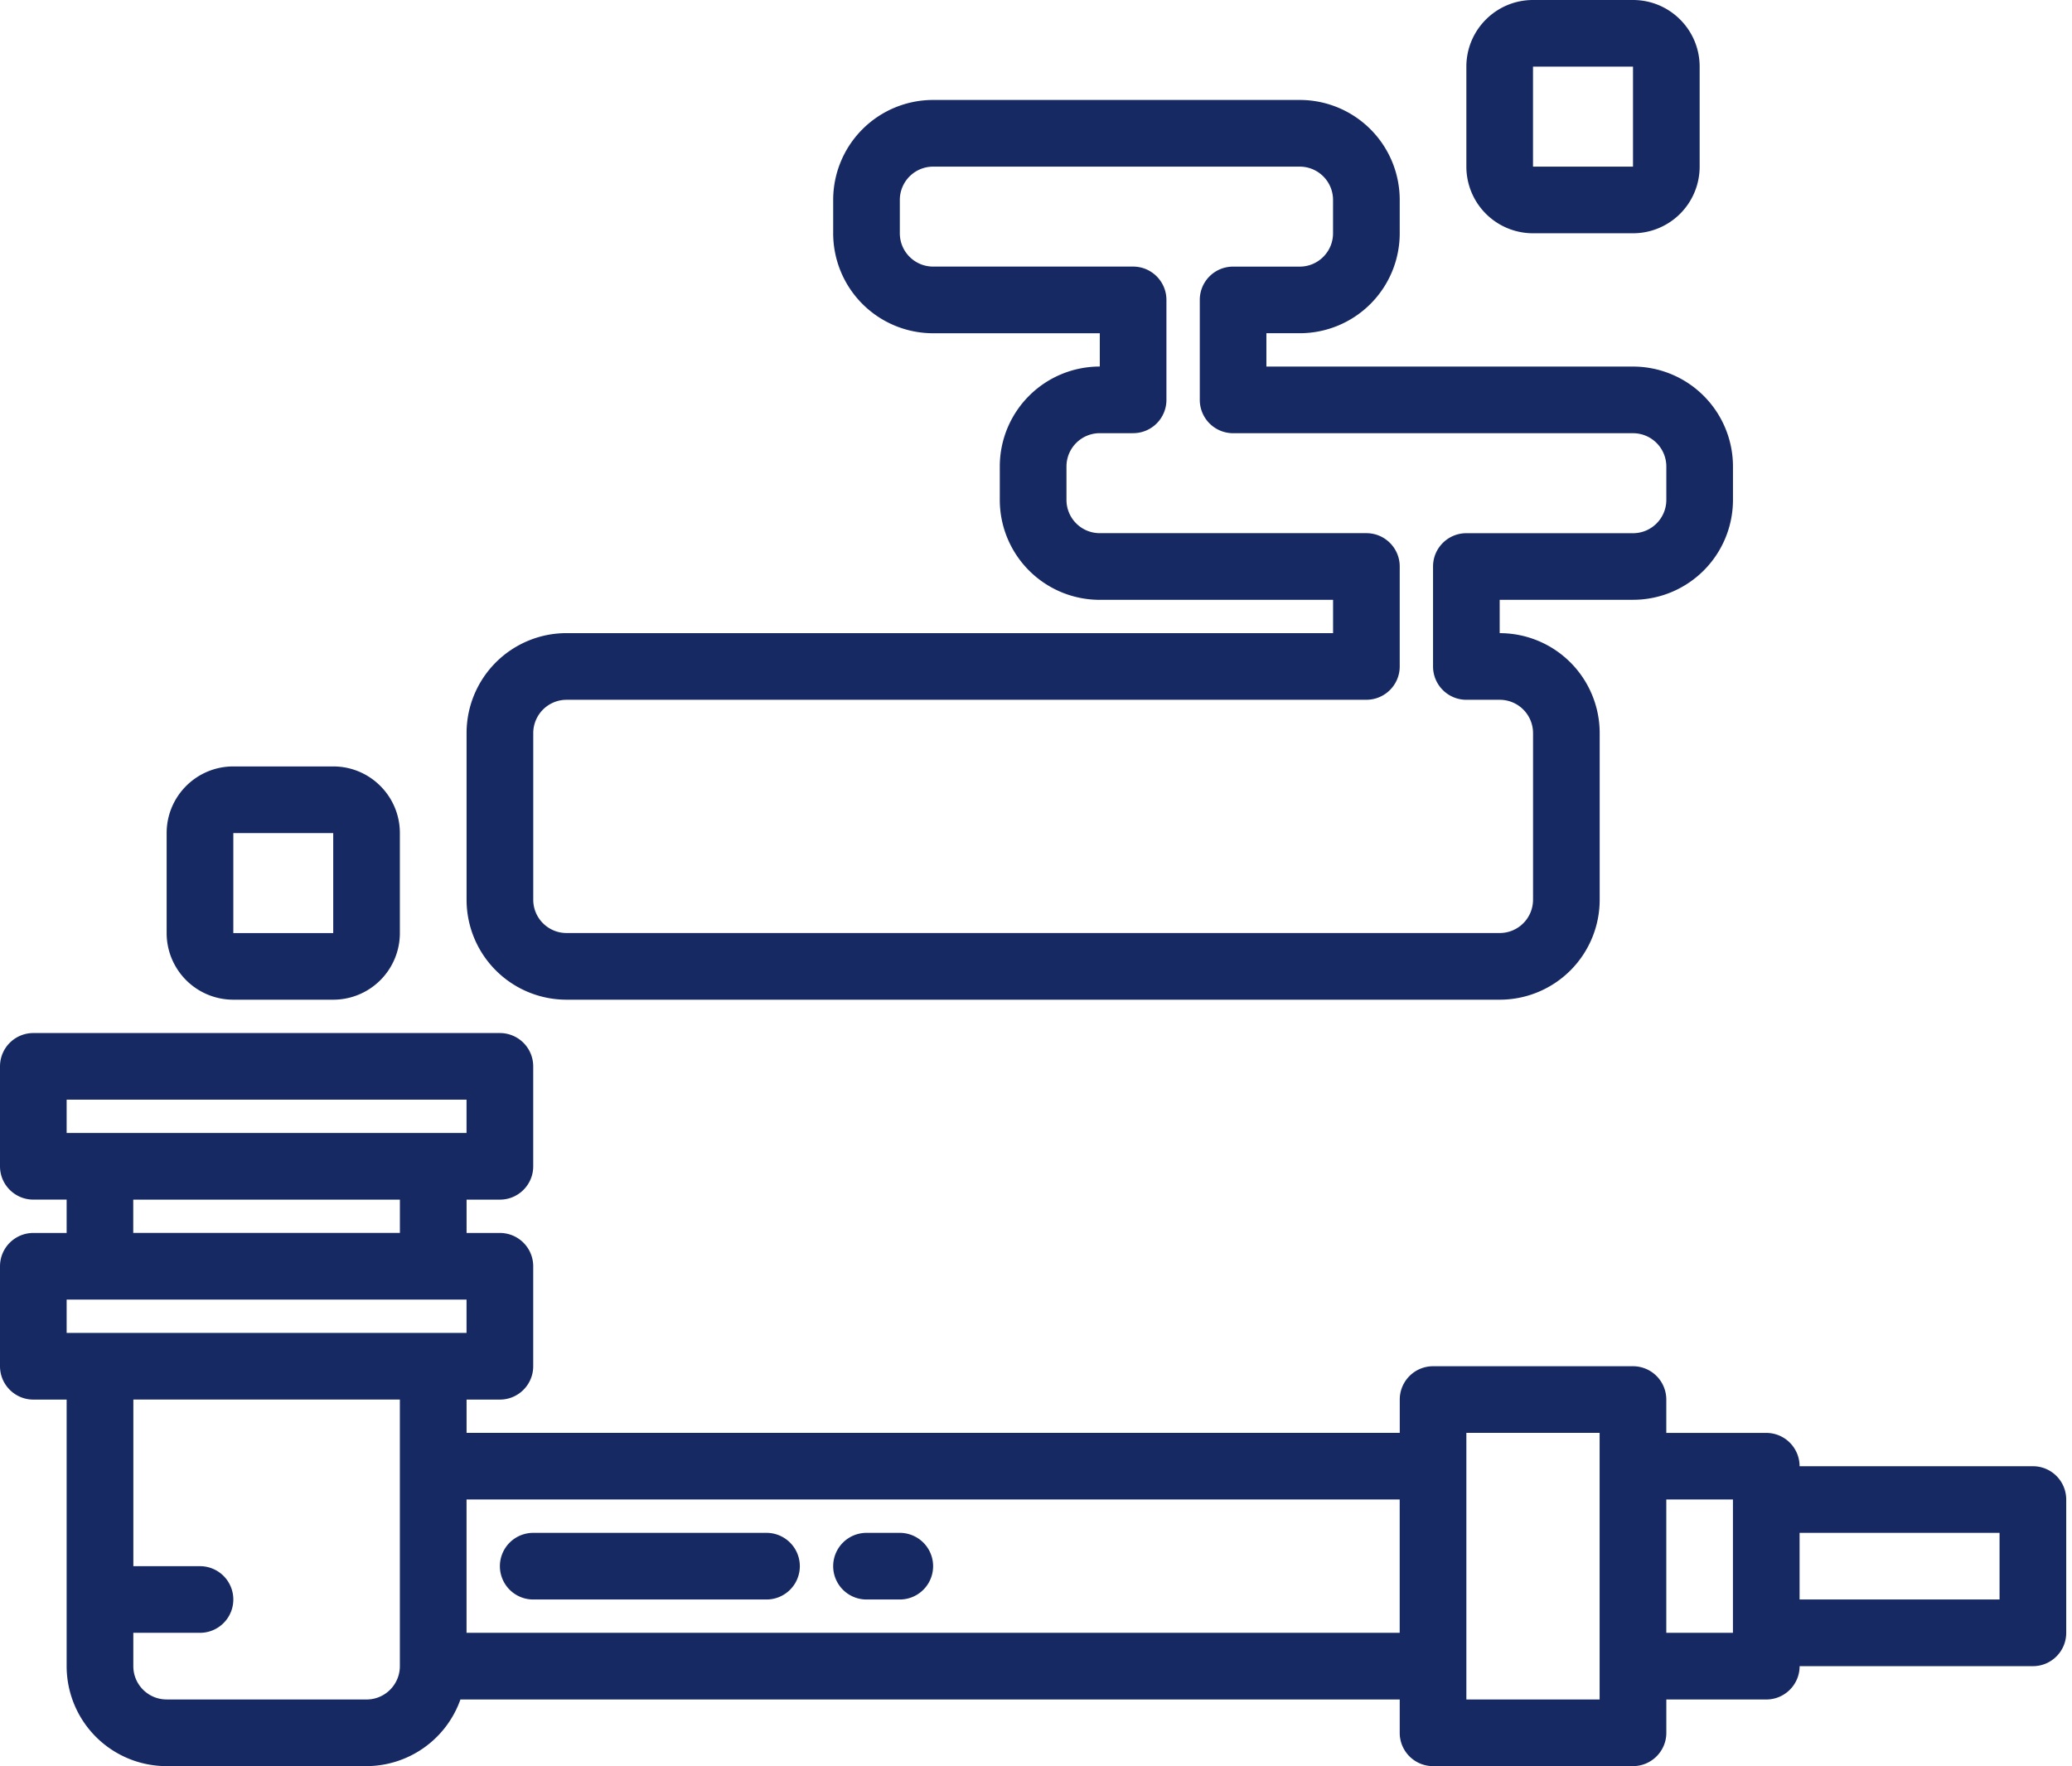 <svg xmlns="http://www.w3.org/2000/svg" width="61" height="52" fill="none" viewBox="0 0 61 52">
	<path fill="#172962" fill-rule="evenodd" d="M44.151 29.434H16.68a2.943 2.943 0 01-2.944-2.943v-4.906a2.943 2.943 0 012.944-2.944h22.566v-.98h-6.868a2.943 2.943 0 01-2.944-2.944v-.981a2.943 2.943 0 012.944-2.944v-.98h-4.906a2.943 2.943 0 01-2.943-2.944v-.981a2.943 2.943 0 012.943-2.944h10.793a2.943 2.943 0 012.943 2.944v.981a2.943 2.943 0 01-2.943 2.943h-.982v.982h10.793a2.943 2.943 0 012.943 2.943v.981a2.943 2.943 0 01-2.943 2.943h-3.925v.982a2.943 2.943 0 012.944 2.943v4.906a2.943 2.943 0 01-2.944 2.943zm-27.471-8.83a.981.981 0 00-.981.98v4.907c0 .541.439.98.98.98h27.472a.981.981 0 00.982-.98v-4.906a.981.981 0 00-.982-.981h-.98a.981.981 0 01-.982-.981v-2.944c0-.542.44-.98.981-.98h4.906c.542 0 .981-.44.981-.982v-.981a.981.981 0 00-.981-.981H36.302a.981.981 0 01-.98-.981V8.83c0-.542.438-.98.98-.98h1.963c.541 0 .98-.44.98-.982v-.981a.981.981 0 00-.98-.981H27.472a.981.981 0 00-.981.98v.982c0 .542.44.981.981.981h5.887c.542 0 .981.44.981.981v2.944a.98.98 0 01-.981.98h-.981a.981.981 0 00-.981.982v.981a.98.98 0 00.98.981h7.85c.542 0 .981.44.981.981v2.944c0 .541-.44.98-.981.98H16.68z" clip-rule="evenodd"/>
	<path fill="#172962" fill-rule="evenodd" d="M48.076 6.868h-2.944a1.962 1.962 0 01-1.962-1.962V1.962C43.17.88 44.048 0 45.132 0h2.944c1.083 0 1.962.879 1.962 1.962v2.944a1.962 1.962 0 01-1.962 1.962zm0-4.906h-2.944v2.944h2.944V1.962zM9.81 29.434H6.869a1.962 1.962 0 01-1.963-1.962v-2.944c0-1.083.879-1.962 1.963-1.962H9.81c1.084 0 1.962.879 1.962 1.962v2.944a1.962 1.962 0 01-1.962 1.962zm0-4.906H6.869v2.944H9.81v-2.944zM59.85 43.17h-6.87a.981.981 0 00-.981-.981h-2.943v-.981a.981.981 0 00-.982-.982H42.19a.981.981 0 00-.981.982v.98H13.736v-.98h.981c.542 0 .981-.44.981-.982v-2.943a.981.981 0 00-.981-.981h-.981v-.981h.981c.542 0 .981-.44.981-.981v-2.944a.981.981 0 00-.981-.98H.981a.981.981 0 00-.981.98v2.944c0 .541.44.98.981.98h.981v.982h-.98a.981.981 0 00-.982.981v2.943c0 .542.44.982.981.982h.981v7.849A2.943 2.943 0 004.906 52h5.887a2.943 2.943 0 002.762-1.962h27.653v.98a.98.98 0 00.98.982h5.887c.542 0 .982-.44.982-.981v-.981H52c.542 0 .981-.44.981-.981h6.868c.542 0 .981-.44.981-.982v-3.924a.981.981 0 00-.98-.981zM1.961 32.377h11.774v.981H1.962v-.98zm9.812 2.944h-7.85v.98h7.85v-.98zm-9.812 2.943h11.774v.981H1.962v-.98zm2.944 11.774h5.887c.541 0 .98-.44.98-.981v-7.85H3.926v4.906h1.962a.981.981 0 010 1.962H3.925v.982c0 .541.439.98.98.98zm8.83-1.962V44.15h27.472v3.924H13.736zm29.434 1.962h3.924v-7.85H43.17v7.85zm5.887-1.962V44.15h1.962v3.924h-1.962zm3.924-.982h5.887v-1.962H52.98v1.962z" clip-rule="evenodd"/>
	<path fill="#172962" d="M22.566 45.132h-6.868a.981.981 0 100 1.962h6.868a.981.981 0 100-1.962zm3.924 0h-.98a.981.981 0 100 1.962h.98a.981.981 0 100-1.962z"/>
</svg>
